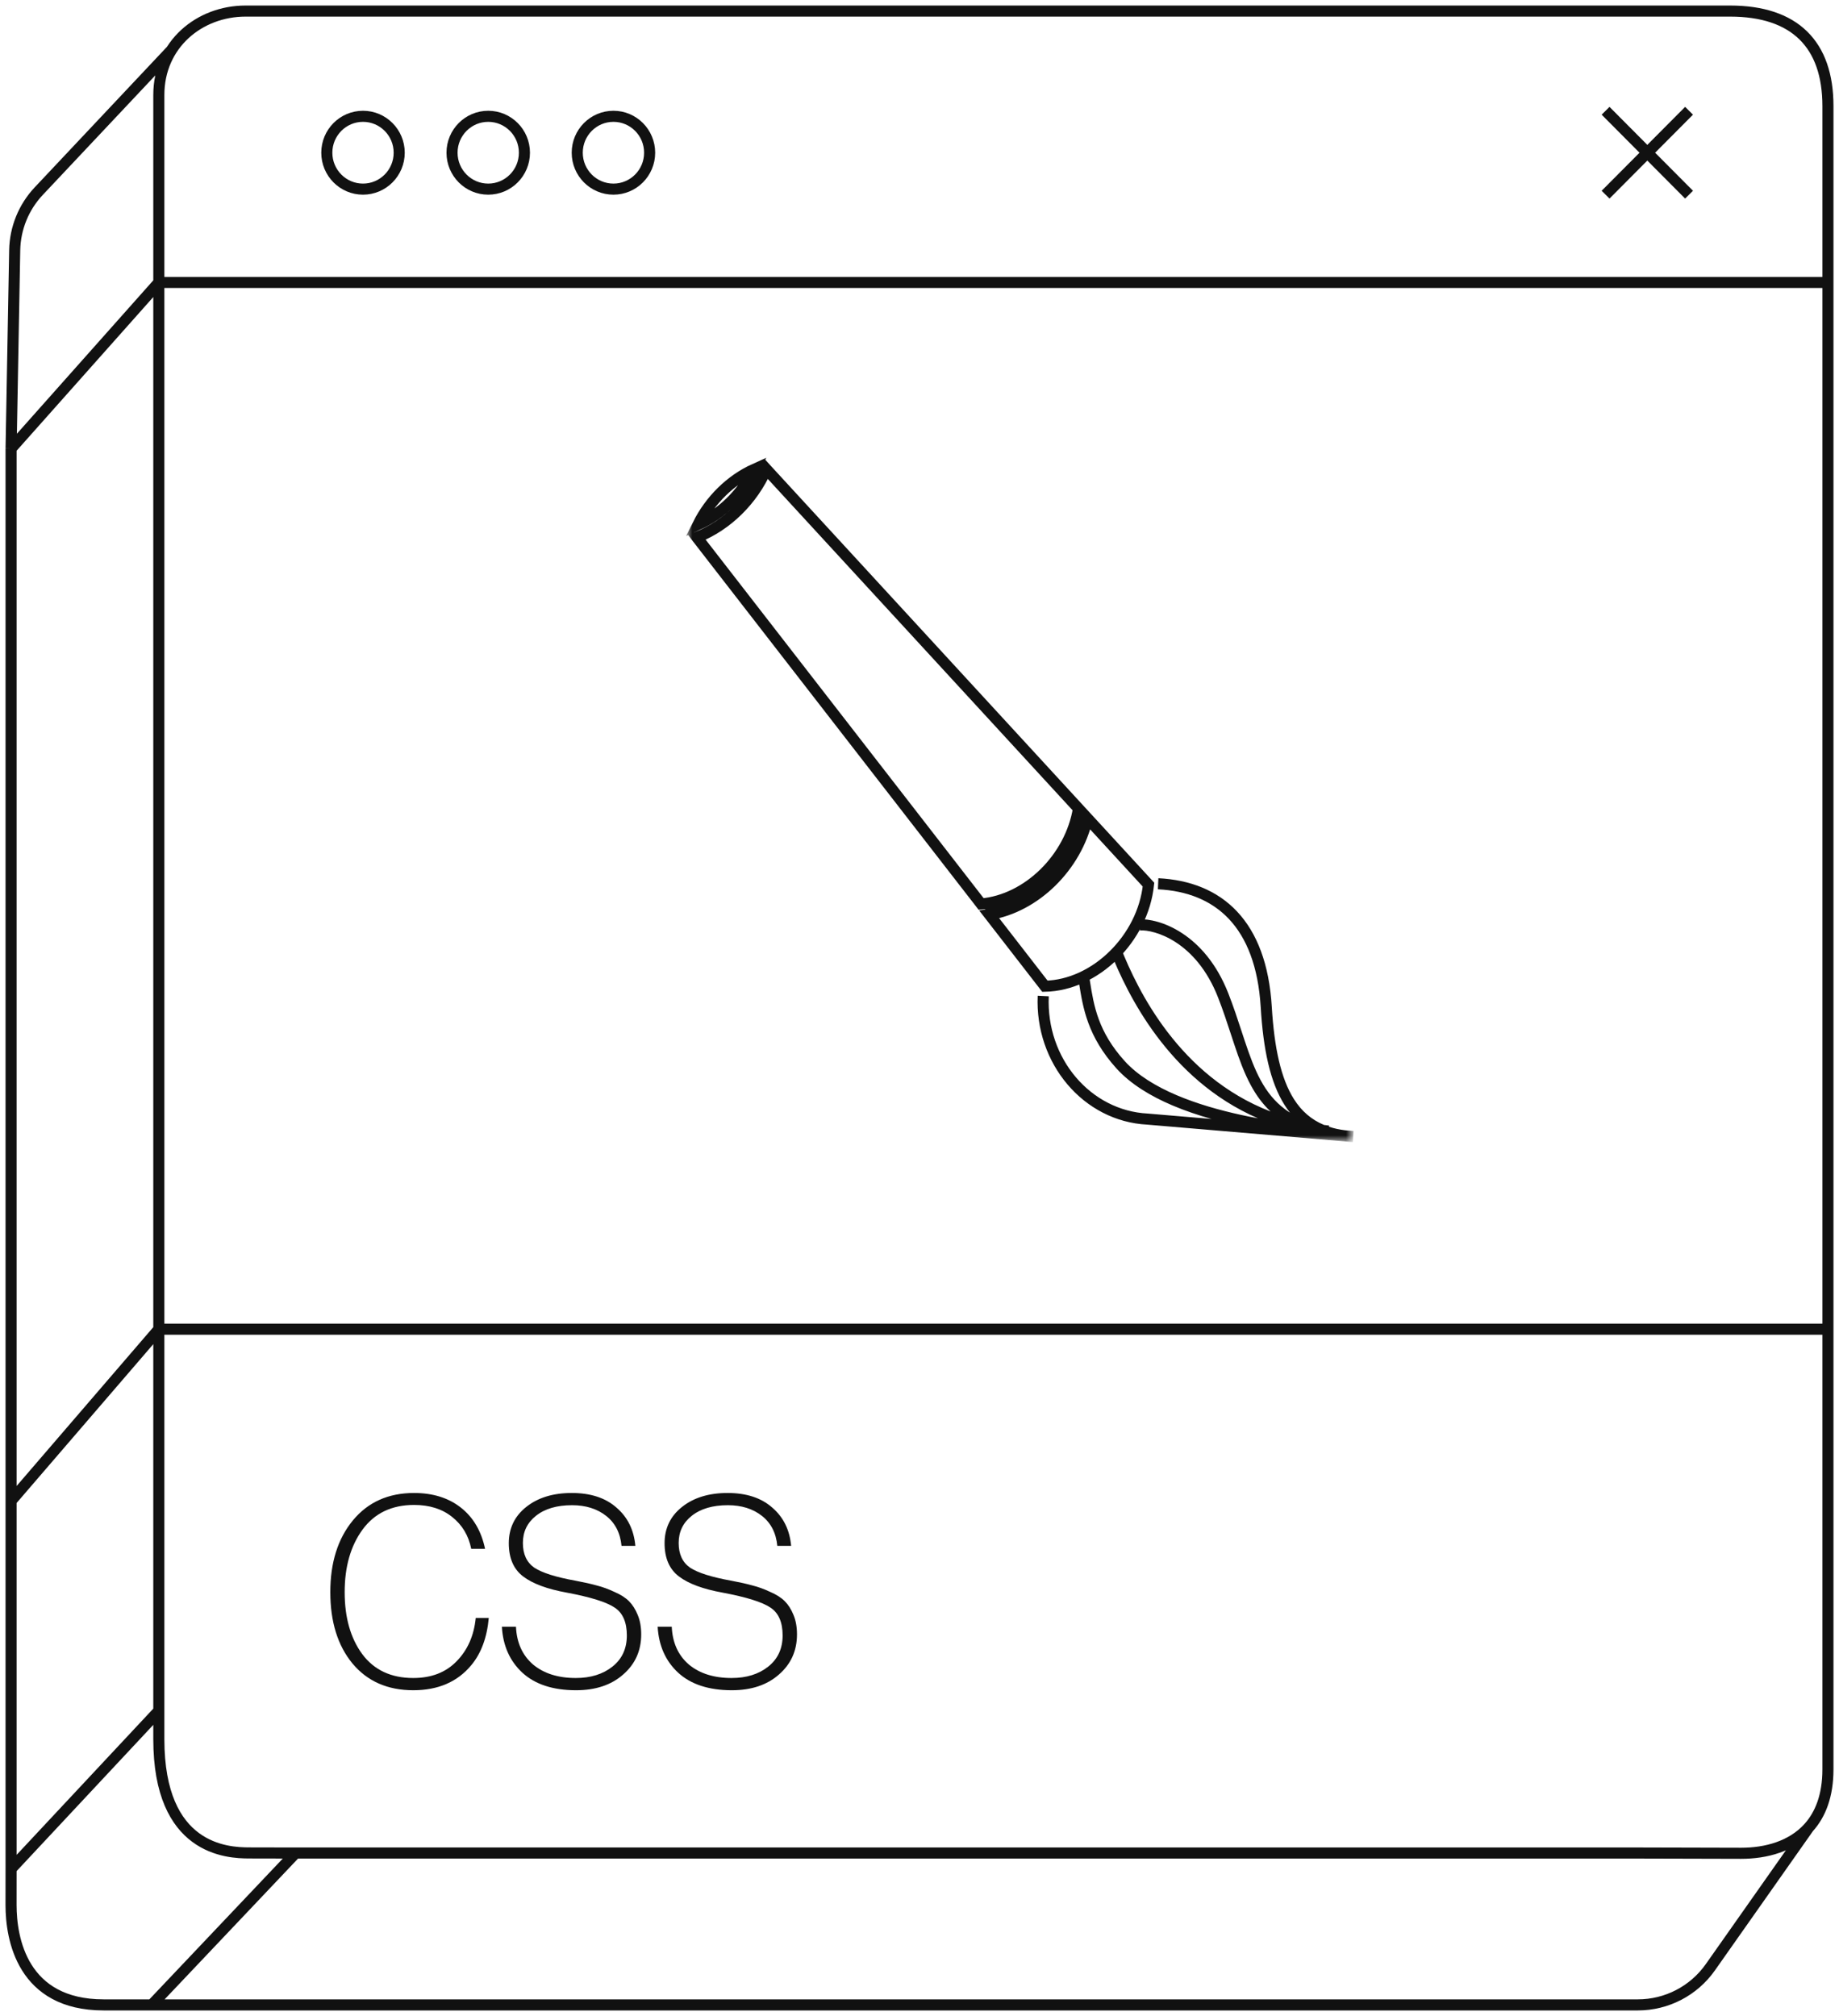 <svg width="166" height="182" viewBox="0 0 166 182" fill="none" xmlns="http://www.w3.org/2000/svg">
<path d="M26.688 167.29H148.171L157.171 167.313C159.423 167.313 161.733 166.687 163.255 165M26.688 167.29L13.697 181M26.688 167.29C25.946 167.29 23.216 167.289 22.501 167.281C20.501 167.281 14.337 167 14.337 157.011V120M15.501 4.5L3.5 17.251C2.138 18.698 1.364 20.601 1.327 22.588L1.001 40.5M1.001 168.721L14.337 154.45M1.001 168.721V135.5M1.001 168.721C1.001 169.154 1 171.581 0.998 172C0.998 175 2 181 9.352 181H147.843C150.447 181 152.888 179.733 154.386 177.604L163.255 165M165.001 25.5V9.573C165.001 4 162.001 1 156.171 1H22.167C18.001 1 14.337 4 14.337 8.573V25.5M165.001 25.5H14.337M165.001 25.5V120M14.337 25.5L1.001 40.5M14.337 25.5V120M1.001 40.5V135.5M165.001 120V159.74C165.001 162.114 164.321 163.818 163.255 165M165.001 120H14.337M14.337 120L1.001 135.5" stroke="#111111" stroke-miterlimit="10"/>
<mask id="mask0_234_940" style="mask-type:alpha" maskUnits="userSpaceOnUse" x="62" y="41" width="60" height="62">
<rect x="62" y="41" width="60" height="62" fill="#D33E3E"/>
</mask>
<g mask="url(#mask0_234_940)">
<path fill-rule="evenodd" clip-rule="evenodd" d="M110.936 82.972C109.345 81.28 107.153 80.415 104.518 80.285L104.562 79.286C107.393 79.426 109.854 80.364 111.663 82.288C113.468 84.208 114.568 87.049 114.799 90.887C115.024 94.629 115.632 97.378 116.791 99.215C117.474 100.298 118.36 101.08 119.517 101.559C119.667 101.578 119.817 101.596 119.969 101.612L119.958 101.721C120.408 101.87 120.897 101.977 121.427 102.042L122.183 102.106L122.12 103.104C121.851 103.091 121.588 103.068 121.333 103.037L103.561 101.531C97.791 101.24 93.397 96 93.67 89.894L94.669 89.944C94.418 95.568 98.457 100.277 103.614 100.532L103.623 100.532L103.632 100.533L109.362 101.019C108.154 100.678 106.941 100.27 105.791 99.779C103.858 98.953 102.072 97.881 100.793 96.474L100.792 96.473C98.167 93.574 97.754 90.975 97.405 88.784C97.395 88.718 97.384 88.652 97.374 88.587L98.361 88.434C98.371 88.495 98.381 88.557 98.391 88.618C98.734 90.776 99.108 93.127 101.531 95.803C102.676 97.061 104.317 98.064 106.18 98.859C108.039 99.653 110.09 100.229 112.024 100.652C112.545 100.766 113.057 100.868 113.553 100.96C105.424 97.438 101.718 89.642 100.271 86.004L101.2 85.638C102.678 89.355 106.428 97.153 114.688 100.344C113.956 99.655 113.389 98.863 112.918 97.995C112.307 96.871 111.853 95.609 111.41 94.279C111.311 93.984 111.213 93.685 111.114 93.383C110.764 92.313 110.4 91.201 109.948 90.046C107.956 84.957 104.186 83.92 102.892 83.995L102.829 82.996C104.572 82.895 108.733 84.205 110.878 89.685C111.342 90.87 111.718 92.017 112.069 93.09C112.167 93.389 112.263 93.681 112.358 93.967C112.8 95.293 113.231 96.481 113.796 97.521C114.357 98.554 115.045 99.433 115.995 100.14C116.138 100.246 116.287 100.349 116.443 100.448C116.268 100.228 116.103 99.994 115.946 99.746C114.646 97.686 114.029 94.724 113.801 90.942C113.579 87.257 112.532 84.669 110.936 82.972Z" fill="#111111"/>
<path d="M88.936 82.091C93.108 81.563 96.88 77.862 97.759 73.436M94.32 89.036L89.3 82.56C93.448 81.884 97.145 78.258 98.159 73.871L103.67 79.864C103.161 84.735 98.868 88.946 94.32 89.036ZM62.921 48.535L62.903 48.511C65.61 47.448 67.941 45.162 69.177 42.357L69.197 42.379L97.35 72.991C96.628 77.46 92.76 81.254 88.563 81.61L62.921 48.535ZM63 47.36C64.098 45.145 65.955 43.323 68.104 42.354C67.006 44.568 65.149 46.39 63 47.36Z" stroke="#111111"/>
</g>
<path d="M66.061 152.593C63.981 152.593 62.365 152.065 61.213 151.009C60.077 149.953 59.461 148.569 59.365 146.857H60.637C60.701 148.297 61.213 149.433 62.173 150.265C63.149 151.081 64.437 151.489 66.037 151.489C67.381 151.489 68.485 151.145 69.349 150.457C70.213 149.769 70.645 148.833 70.645 147.649C70.645 146.449 70.277 145.609 69.541 145.129C68.805 144.633 67.373 144.185 65.245 143.785C63.469 143.465 62.149 142.977 61.285 142.321C60.421 141.665 59.989 140.665 59.989 139.321C59.989 137.977 60.509 136.889 61.549 136.057C62.605 135.209 63.981 134.785 65.677 134.785C67.373 134.785 68.717 135.225 69.709 136.105C70.717 136.969 71.285 138.121 71.413 139.561H70.165C70.053 138.393 69.589 137.489 68.773 136.849C67.957 136.209 66.933 135.889 65.701 135.889C64.325 135.889 63.237 136.209 62.437 136.849C61.653 137.473 61.261 138.289 61.261 139.297C61.261 140.305 61.605 141.049 62.293 141.529C62.997 141.993 64.237 142.385 66.013 142.705C66.781 142.849 67.421 142.993 67.933 143.137C68.445 143.265 68.973 143.457 69.517 143.713C70.077 143.953 70.517 144.233 70.837 144.553C71.157 144.873 71.421 145.289 71.629 145.801C71.837 146.297 71.941 146.881 71.941 147.553C71.941 149.025 71.397 150.233 70.309 151.177C69.237 152.121 67.821 152.593 66.061 152.593Z" fill="#111111"/>
<path d="M51.999 152.593C49.919 152.593 48.303 152.065 47.151 151.009C46.015 149.953 45.399 148.569 45.303 146.857H46.575C46.639 148.297 47.151 149.433 48.111 150.265C49.087 151.081 50.375 151.489 51.975 151.489C53.319 151.489 54.423 151.145 55.287 150.457C56.151 149.769 56.583 148.833 56.583 147.649C56.583 146.449 56.215 145.609 55.479 145.129C54.743 144.633 53.311 144.185 51.183 143.785C49.407 143.465 48.087 142.977 47.223 142.321C46.359 141.665 45.927 140.665 45.927 139.321C45.927 137.977 46.447 136.889 47.487 136.057C48.543 135.209 49.919 134.785 51.615 134.785C53.311 134.785 54.655 135.225 55.647 136.105C56.655 136.969 57.223 138.121 57.351 139.561H56.103C55.991 138.393 55.527 137.489 54.711 136.849C53.895 136.209 52.871 135.889 51.639 135.889C50.263 135.889 49.175 136.209 48.375 136.849C47.591 137.473 47.199 138.289 47.199 139.297C47.199 140.305 47.543 141.049 48.231 141.529C48.935 141.993 50.175 142.385 51.951 142.705C52.719 142.849 53.359 142.993 53.871 143.137C54.383 143.265 54.911 143.457 55.455 143.713C56.015 143.953 56.455 144.233 56.775 144.553C57.095 144.873 57.359 145.289 57.567 145.801C57.775 146.297 57.879 146.881 57.879 147.553C57.879 149.025 57.335 150.233 56.247 151.177C55.175 152.121 53.759 152.593 51.999 152.593Z" fill="#111111"/>
<path d="M37.304 152.593C34.984 152.593 33.152 151.785 31.808 150.169C30.48 148.553 29.816 146.409 29.816 143.737C29.816 141.065 30.496 138.905 31.856 137.257C33.216 135.609 35.056 134.785 37.376 134.785C39.072 134.785 40.48 135.225 41.6 136.105C42.72 136.985 43.448 138.225 43.784 139.825H42.536C42.296 138.625 41.72 137.665 40.808 136.945C39.912 136.225 38.768 135.865 37.376 135.865C35.36 135.865 33.808 136.609 32.72 138.097C31.648 139.569 31.112 141.449 31.112 143.737C31.112 146.025 31.64 147.889 32.696 149.329C33.768 150.769 35.304 151.489 37.304 151.489C38.936 151.489 40.24 150.985 41.216 149.977C42.208 148.969 42.784 147.665 42.944 146.065H44.12C43.96 147.841 43.432 149.265 42.536 150.337C41.288 151.841 39.544 152.593 37.304 152.593Z" fill="#111111"/>
<path d="M36.035 13.787C36.035 15.605 34.569 17.075 32.767 17.075C30.965 17.075 29.5 15.605 29.5 13.787C29.5 11.969 30.965 10.5 32.767 10.5C34.569 10.5 36.035 11.969 36.035 13.787Z" stroke="#111111"/>
<path d="M47.338 13.787C47.338 15.605 45.872 17.075 44.07 17.075C42.268 17.075 40.803 15.605 40.803 13.787C40.803 11.969 42.268 10.5 44.07 10.5C45.872 10.5 47.338 11.969 47.338 13.787Z" stroke="#111111"/>
<path d="M58.64 13.787C58.64 15.605 57.175 17.075 55.373 17.075C53.571 17.075 52.105 15.605 52.105 13.787C52.105 11.969 53.571 10.5 55.373 10.5C57.175 10.5 58.64 11.969 58.64 13.787Z" stroke="#111111"/>
<path d="M152.465 10L144.93 17.575" stroke="#111111"/>
<path d="M144.93 10L152.465 17.575" stroke="#111111"/>
</svg>
